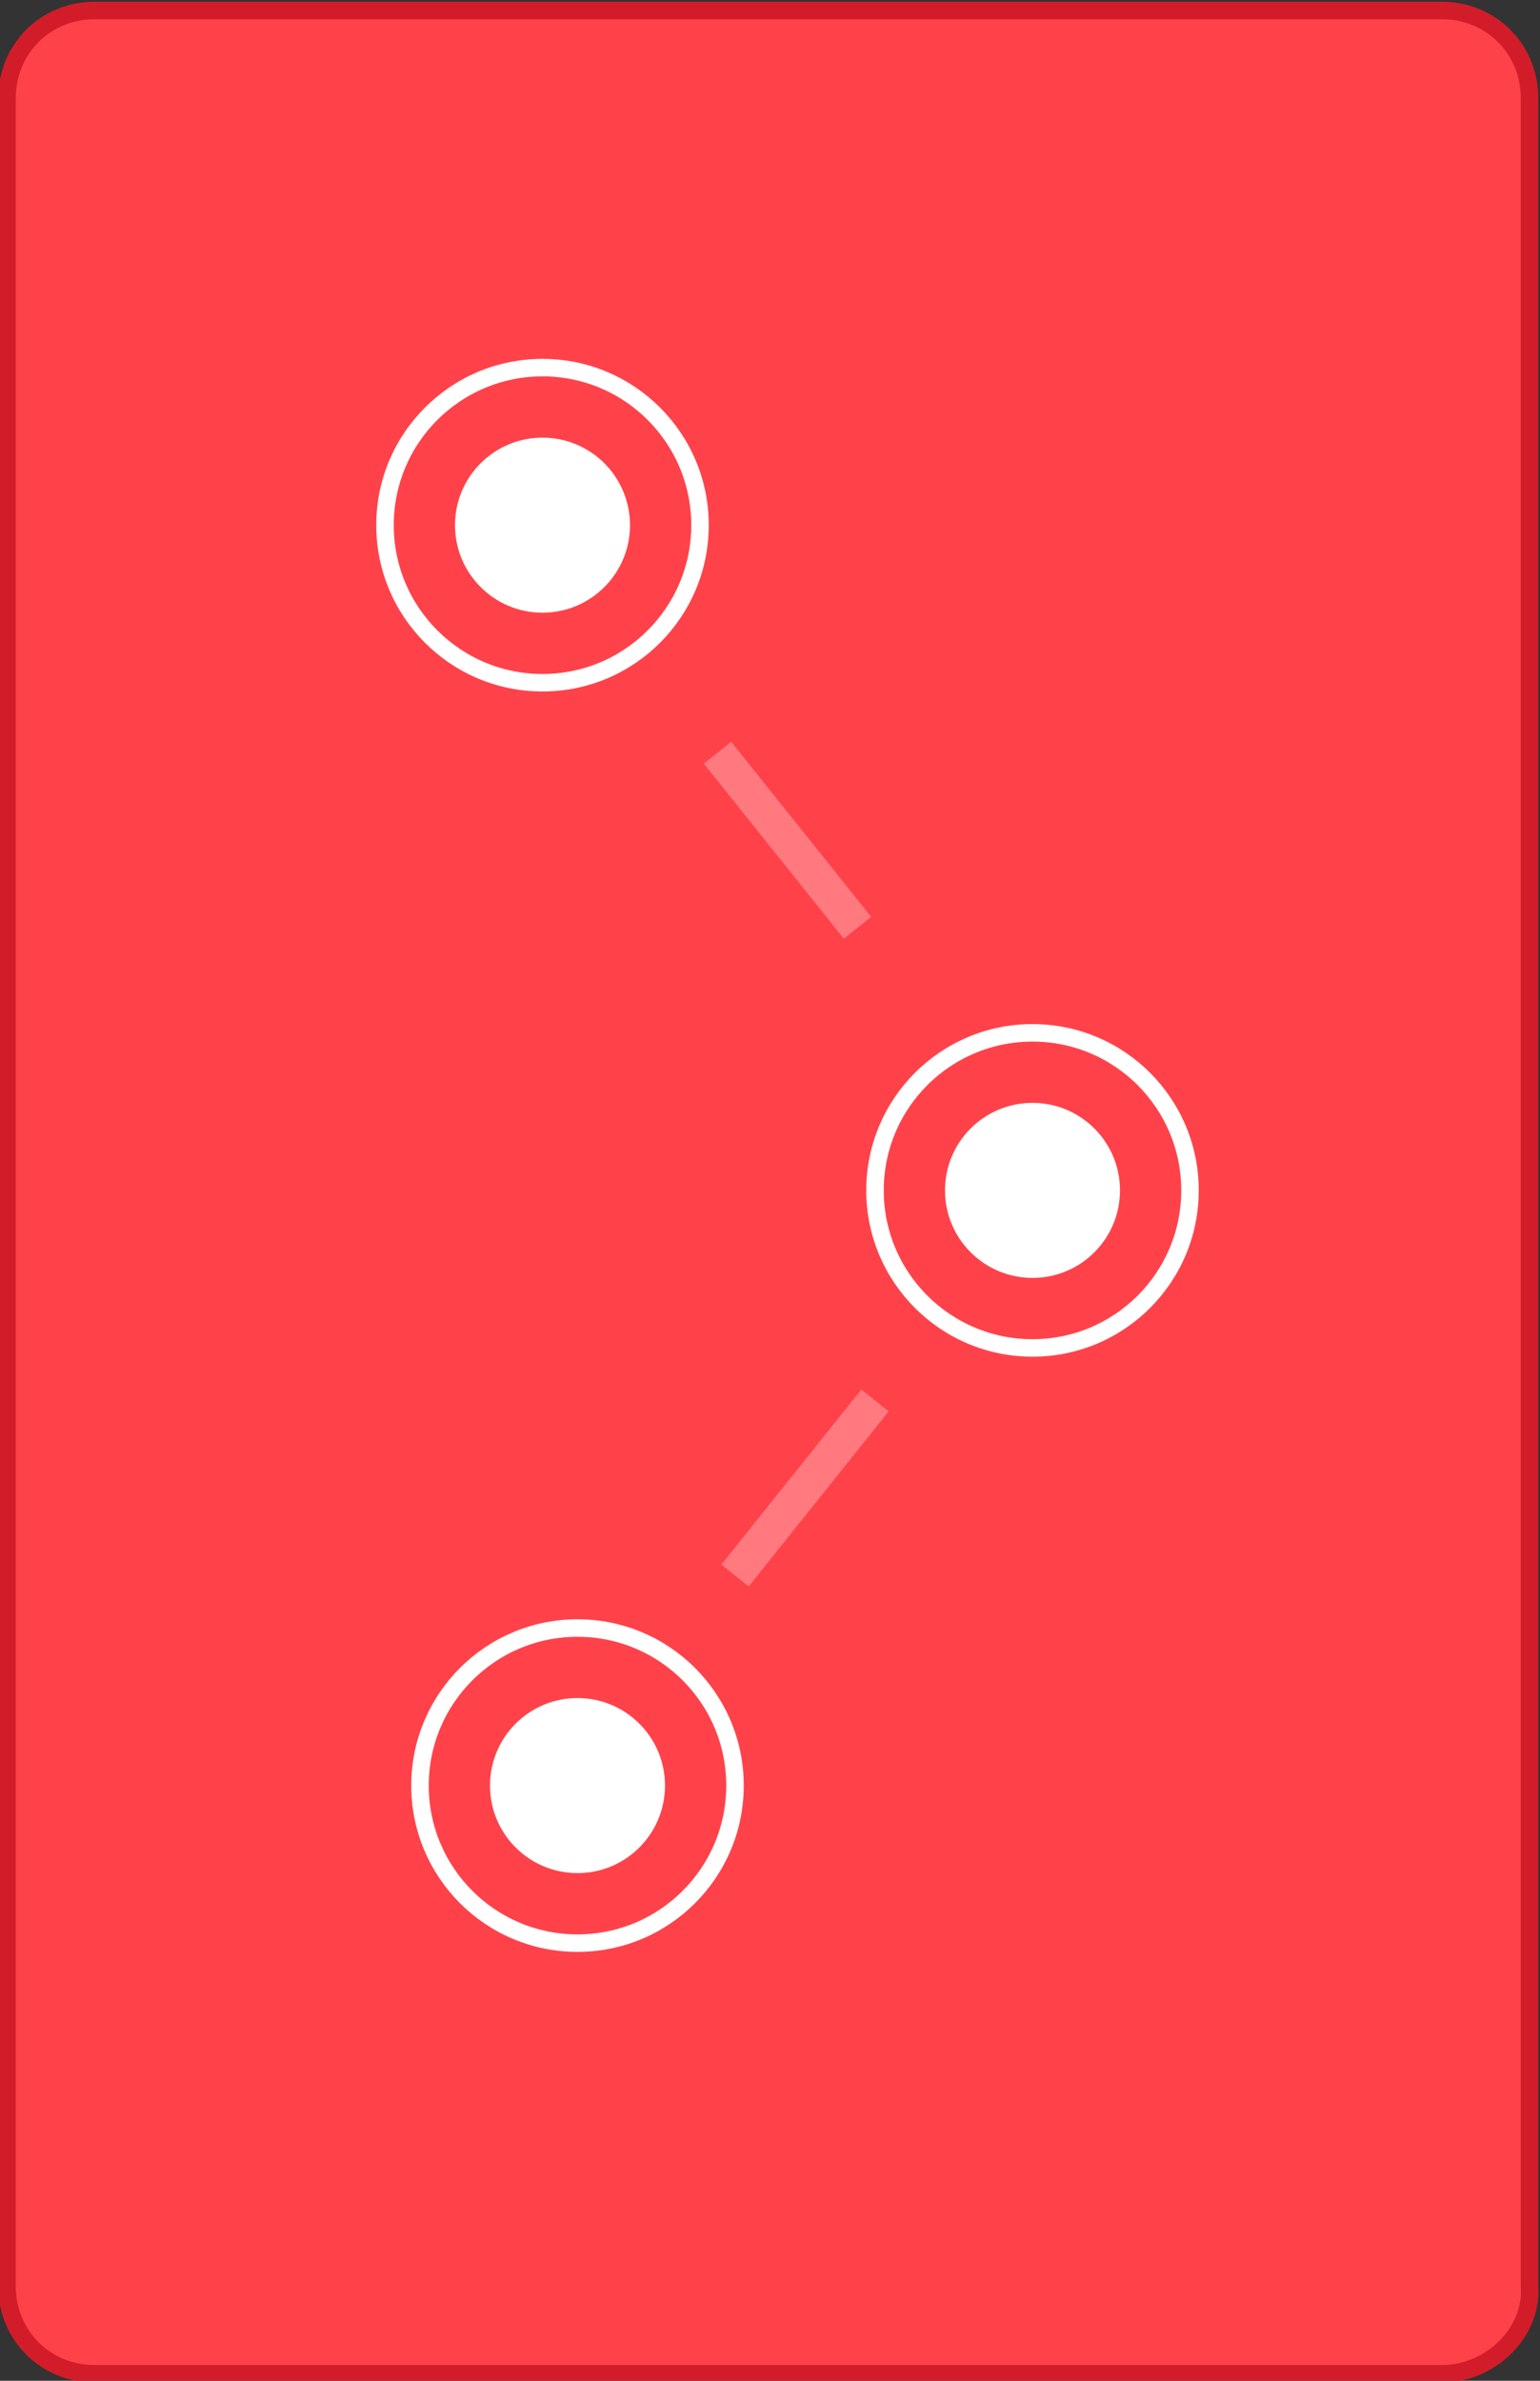 <?xml version="1.0" encoding="utf-8"?>
<!-- Generator: Adobe Illustrator 21.1.0, SVG Export Plug-In . SVG Version: 6.00 Build 0)  -->
<svg version="1.1" id="Layer_1" xmlns="http://www.w3.org/2000/svg" xmlns:xlink="http://www.w3.org/1999/xlink" x="0px" y="0px"
	 viewBox="0 0 44 68" style="enable-background:new 0 0 44 68;" xml:space="preserve">
<rect x="0" y="0" width="44" height="68" fill="#333333" stroke="none"/>
<style type="text/css">
	.st0{fill:#FF424A;stroke:#D31C29;stroke-width:0.5;stroke-miterlimit:10;}
	.st1{fill:none;stroke:#FFFFFF;stroke-width:0.5;stroke-miterlimit:10;}
	.st2{fill:#FFFFFF;}
	.st3{opacity:0.29;fill:none;stroke:#FFFFFF;stroke-miterlimit:10;}
</style>
<path class="st0" d="M41.2,67.8H2.7c-1.4,0-2.5-1.1-2.5-2.5V2.8c0-1.4,1.1-2.5,2.5-2.5h38.5c1.4,0,2.5,1.1,2.5,2.5v62.5
	C43.8,66.6,42.6,67.8,41.2,67.8z"/>
<g>
	<g>
		<circle class="st1" cx="15.5" cy="15" r="4.5"/>
		<circle class="st2" cx="15.5" cy="15" r="2.5"/>
	</g>
	<g>
		<g>
			<circle class="st1" cx="29.5" cy="34" r="4.5"/>
			<circle class="st2" cx="29.5" cy="34" r="2.5"/>
		</g>
	</g>
	<g>
		<g>
			<circle class="st1" cx="16.5" cy="51" r="4.5"/>
			<circle class="st2" cx="16.5" cy="51" r="2.5"/>
		</g>
	</g>
</g>
<line class="st3" x1="21" y1="45" x2="25" y2="40"/>
<line class="st3" x1="20.5" y1="21.5" x2="24.5" y2="26.5"/>
</svg>
